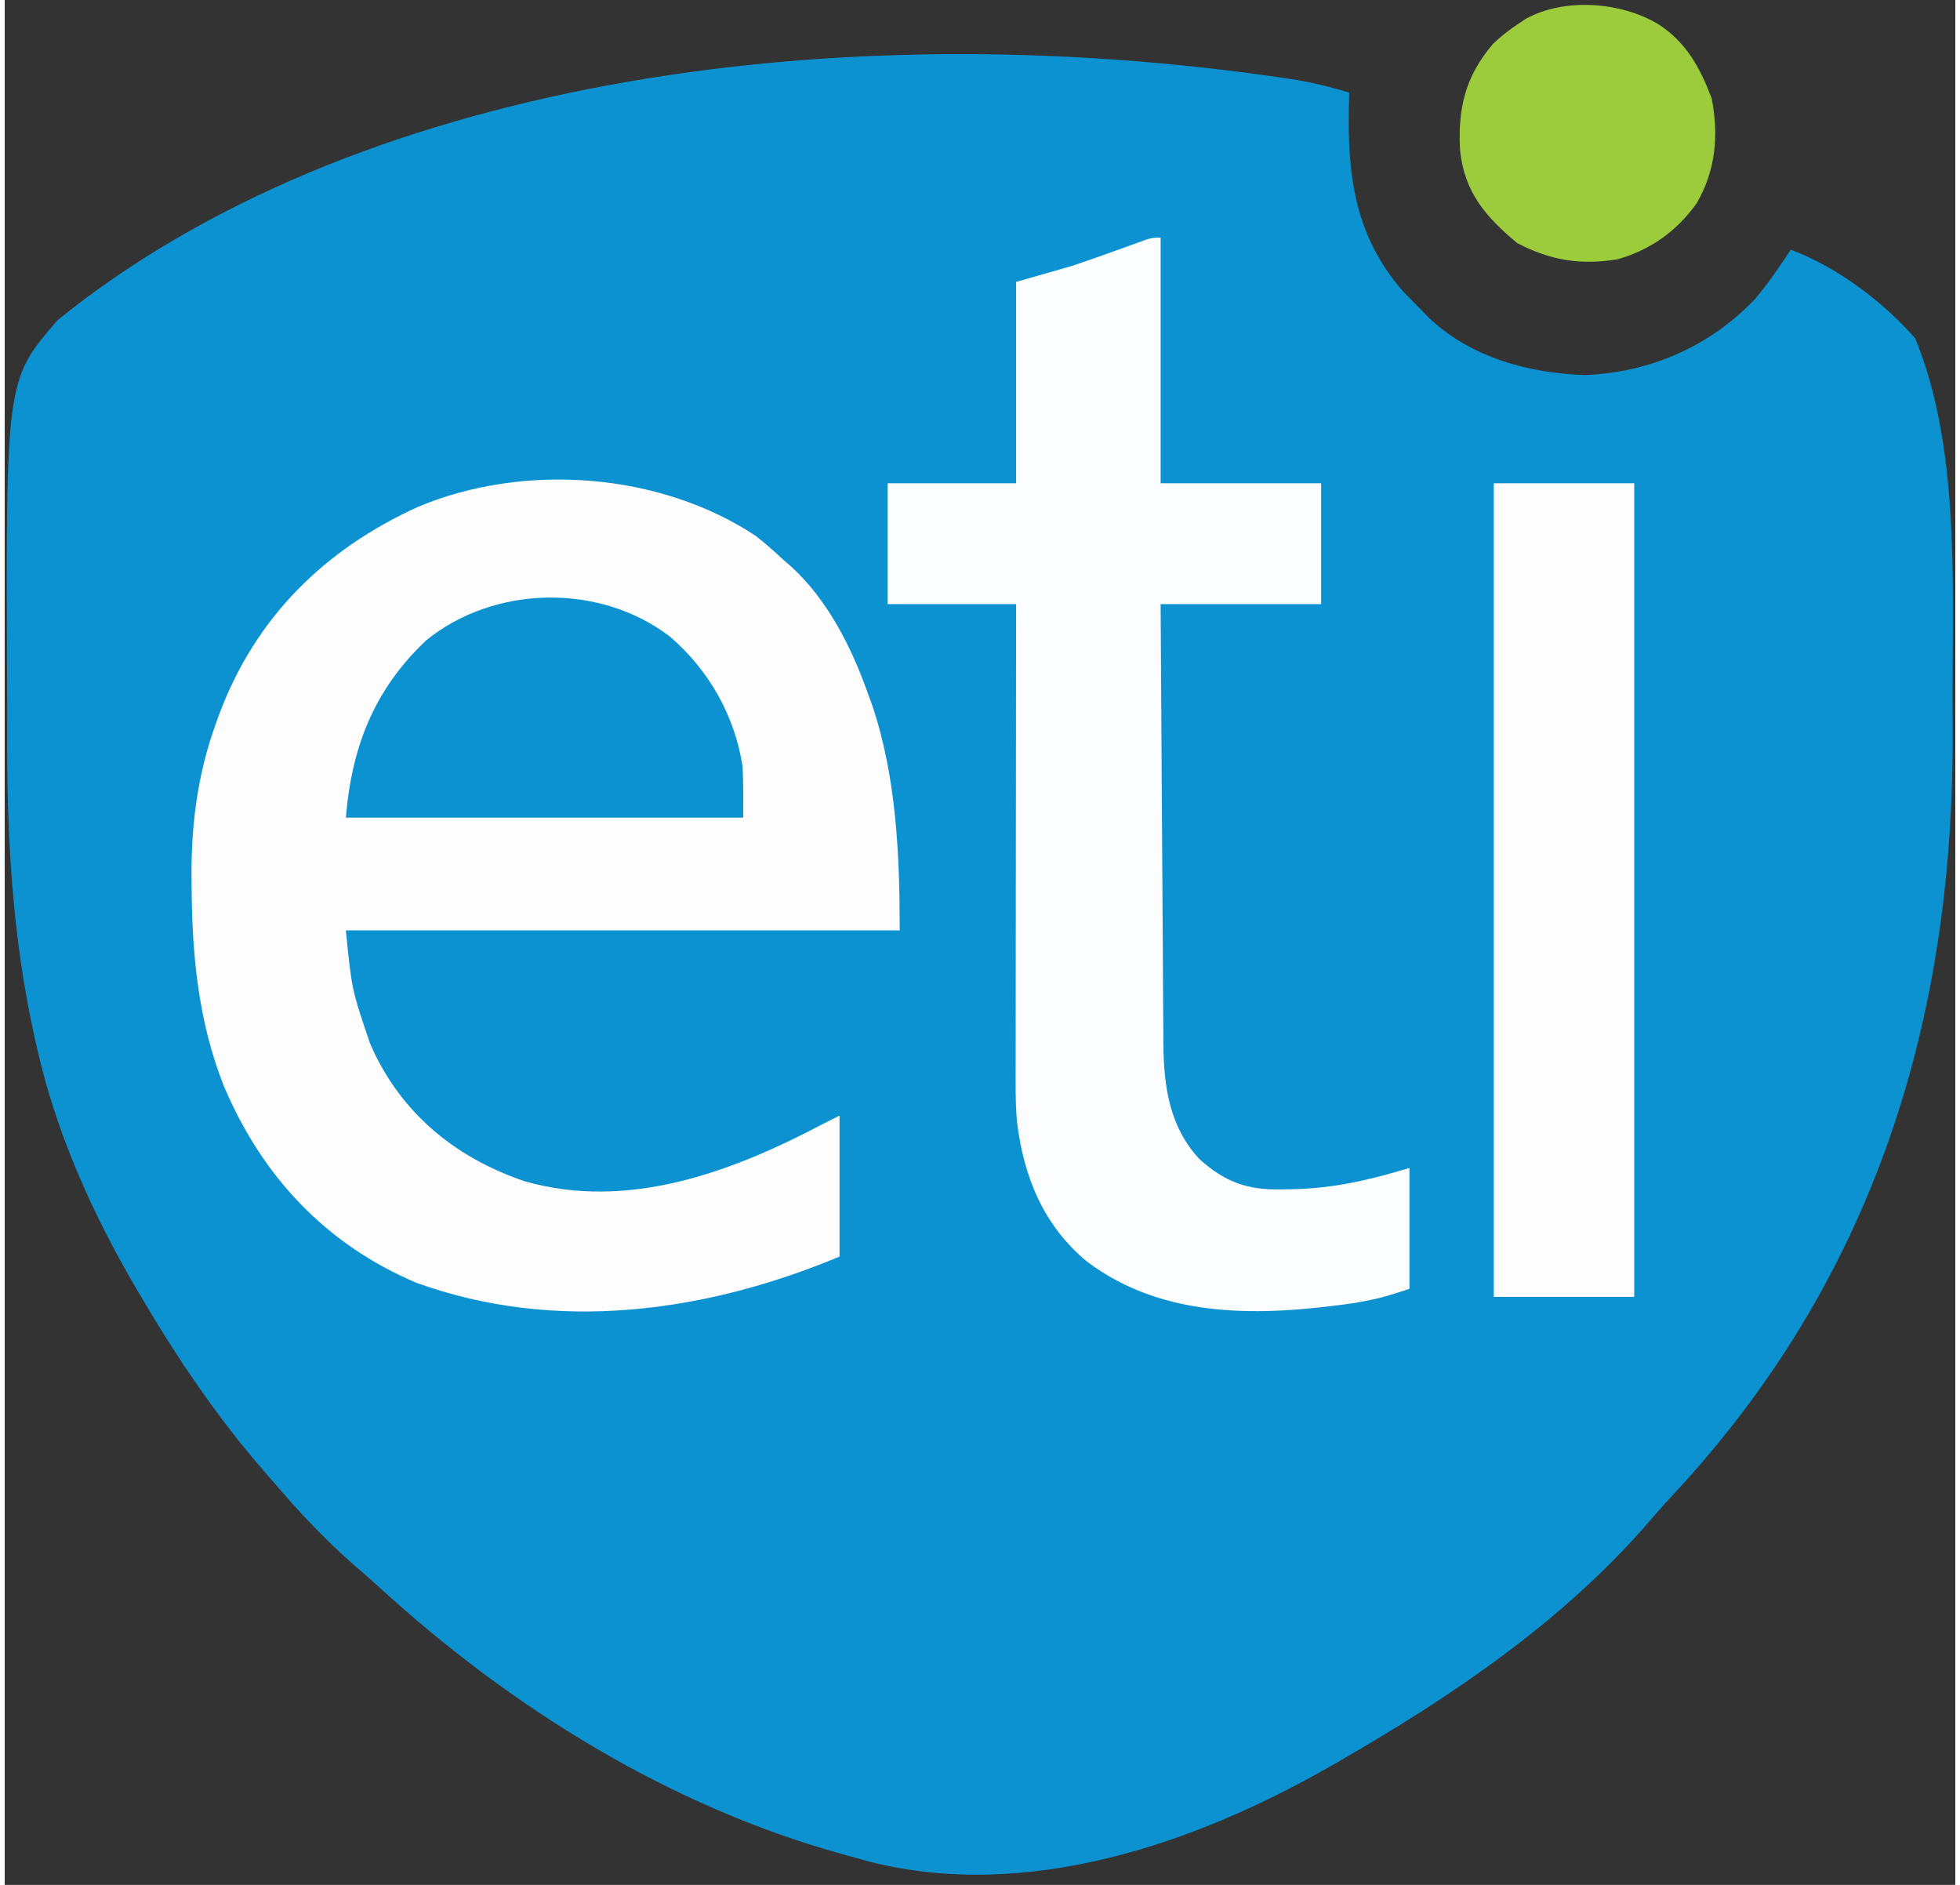 <?xml version="1.0" encoding="UTF-8"?>
<svg xmlns="http://www.w3.org/2000/svg" xmlns:xlink="http://www.w3.org/1999/xlink" width="208px" height="200px" viewBox="0 0 207 200" version="1.1">
<rect x="0" y="0" width="207" height="200" fill="#333333" stroke="none"/>
<g id="surface1">
<path style=" stroke:none;fill-rule:nonzero;fill:rgb(4.706%,57.255%,81.961%);fill-opacity:1;" d="M 136.43 8.375 C 136.859 8.445 136.859 8.445 137.301 8.52 C 139.145 8.836 140.898 9.289 142.684 9.828 C 142.664 10.664 142.664 10.664 142.641 11.52 C 142.5 18.867 143.383 25.191 148.41 30.93 C 149.047 31.598 149.695 32.254 150.352 32.906 C 150.582 33.148 150.812 33.387 151.051 33.637 C 155.492 37.902 161.656 39.59 167.645 39.797 C 174.566 39.547 180.977 36.758 185.762 31.711 C 187.152 30.062 188.359 28.297 189.535 26.496 C 194.422 28.309 199.309 31.984 202.742 35.898 C 207.414 47.199 206.73 61.68 206.707 73.684 C 206.707 74.895 206.711 76.109 206.719 77.32 C 206.914 108.242 198.34 135.809 176.969 158.688 C 176.078 159.645 175.215 160.621 174.363 161.617 C 165.352 172.023 153.66 179.938 141.832 186.754 C 141.535 186.926 141.234 187.102 140.926 187.277 C 126.375 195.652 108.453 201.801 91.703 197.52 C 91.09 197.352 90.48 197.18 89.871 197.008 C 89.586 196.93 89.297 196.852 89.004 196.773 C 70.621 191.699 53.754 181.234 39.754 168.426 C 38.859 167.609 37.949 166.816 37.027 166.027 C 33.953 163.332 31.18 160.379 28.535 157.266 C 28.191 156.871 27.848 156.477 27.492 156.07 C 22.531 150.375 18.316 144.109 14.48 137.605 C 14.293 137.289 14.105 136.969 13.91 136.641 C 9.242 128.652 5.441 120.172 3.406 111.109 C 3.332 110.781 3.258 110.449 3.18 110.109 C 0.781 99.367 0.207 88.477 0.258 77.508 C 0.266 76.023 0.262 74.535 0.254 73.051 C 0.117 40.324 0.117 40.324 5.613 33.969 C 36.641 8.84 87.418 1.051 136.43 8.375 Z M 136.43 8.375 "/>
<path style=" stroke:none;fill-rule:nonzero;fill:rgb(99.216%,99.216%,99.608%);fill-opacity:1;" d="M 79.695 56.859 C 80.727 57.664 81.68 58.504 82.629 59.402 C 83.016 59.734 83.016 59.734 83.41 60.07 C 87.281 63.578 89.855 68.641 91.574 73.504 C 91.727 73.918 91.879 74.332 92.035 74.758 C 94.625 82.395 94.98 90.734 94.98 98.719 C 75.586 98.719 56.188 98.719 36.203 98.719 C 36.828 105 36.828 105 38.758 110.684 C 38.93 111.062 39.098 111.441 39.273 111.832 C 42.59 118.578 48.141 122.945 55.184 125.344 C 66.215 128.484 77.23 124.336 86.891 119.23 C 87.449 118.949 88.012 118.668 88.594 118.375 C 88.594 123.312 88.594 128.246 88.594 133.332 C 74.414 139.262 58.5 141.473 43.684 136.113 C 34.035 132.023 27.266 124.77 23.219 115.145 C 20.512 108.246 19.863 101.176 19.832 93.832 C 19.828 93.527 19.828 93.223 19.824 92.91 C 19.793 87.316 20.516 81.969 22.441 76.684 C 22.551 76.383 22.656 76.082 22.77 75.773 C 26.637 65.461 33.977 58.277 43.852 53.785 C 55.078 49.062 69.504 50.113 79.695 56.859 Z M 79.695 56.859 "/>
<path style=" stroke:none;fill-rule:nonzero;fill:rgb(98.824%,99.216%,99.608%);fill-opacity:1;" d="M 122.668 25.215 C 122.668 33.816 122.668 42.418 122.668 51.281 C 128.289 51.281 133.91 51.281 139.703 51.281 C 139.703 55.512 139.703 59.742 139.703 64.102 C 134.082 64.102 128.461 64.102 122.668 64.102 C 122.703 70.609 122.742 77.121 122.789 83.629 C 122.809 86.648 122.832 89.672 122.848 92.695 C 122.863 95.613 122.883 98.531 122.906 101.449 C 122.914 102.559 122.918 103.672 122.922 104.785 C 122.93 106.344 122.941 107.902 122.957 109.465 C 122.957 109.922 122.957 110.379 122.961 110.852 C 123.008 115.34 123.621 119.582 126.785 122.988 C 129.512 125.438 131.879 126.281 135.496 126.203 C 136.035 126.195 136.035 126.195 136.586 126.188 C 141.035 126.094 144.785 125.223 149.074 123.93 C 149.074 128.164 149.074 132.395 149.074 136.754 C 147.406 137.309 146 137.754 144.309 138.062 C 143.953 138.129 143.594 138.195 143.227 138.262 C 133.48 139.652 123.098 140.066 114.863 133.871 C 110.25 130.062 108.121 124.875 107.422 118.988 C 107.242 116.867 107.277 114.742 107.285 112.617 C 107.285 112.094 107.285 111.566 107.285 111.023 C 107.285 109.594 107.289 108.16 107.289 106.73 C 107.293 105.23 107.293 103.73 107.293 102.23 C 107.293 99.395 107.297 96.555 107.301 93.719 C 107.309 90.488 107.309 87.258 107.312 84.027 C 107.316 77.387 107.324 70.746 107.332 64.102 C 102.836 64.102 98.336 64.102 93.703 64.102 C 93.703 59.871 93.703 55.641 93.703 51.281 C 98.203 51.281 102.699 51.281 107.332 51.281 C 107.332 44.23 107.332 37.18 107.332 29.914 C 109.301 29.352 111.27 28.785 113.297 28.207 C 114.828 27.684 116.355 27.156 117.875 26.602 C 118.609 26.336 119.344 26.07 120.078 25.809 C 120.391 25.695 120.707 25.578 121.031 25.461 C 121.816 25.215 121.816 25.215 122.668 25.215 Z M 122.668 25.215 "/>
<path style=" stroke:none;fill-rule:nonzero;fill:rgb(99.608%,99.608%,99.608%);fill-opacity:1;" d="M 158.02 51.281 C 162.938 51.281 167.855 51.281 172.926 51.281 C 172.926 79.77 172.926 108.258 172.926 137.605 C 168.008 137.605 163.086 137.605 158.02 137.605 C 158.02 109.121 158.02 80.633 158.02 51.281 Z M 158.02 51.281 "/>
<path style=" stroke:none;fill-rule:nonzero;fill:rgb(5.098%,57.255%,81.961%);fill-opacity:1;" d="M 70.617 67.566 C 74.699 71.082 77.449 75.883 78.289 81.242 C 78.41 83.074 78.371 84.914 78.371 86.754 C 64.457 86.754 50.539 86.754 36.203 86.754 C 36.828 79.238 39.203 73.168 44.723 67.949 C 51.969 62.059 63.199 61.859 70.617 67.566 Z M 70.617 67.566 "/>
<path style=" stroke:none;fill-rule:nonzero;fill:rgb(61.176%,79.608%,23.137%);fill-opacity:1;" d="M 175.48 2.562 C 178.461 4.5 179.91 7.176 181.152 10.445 C 181.902 14.352 181.586 18.062 179.566 21.547 C 177.465 24.516 174.672 26.508 171.168 27.512 C 167.238 28.148 164.066 27.648 160.52 25.801 C 157.152 23.008 154.906 20.371 154.449 15.969 C 154.188 11.559 154.996 8.07 157.961 4.637 C 158.789 3.848 159.621 3.199 160.574 2.562 C 160.984 2.289 160.984 2.289 161.406 2.004 C 165.535 -0.277 171.512 0.195 175.48 2.562 Z M 175.48 2.562 "/>
</g>
</svg>
